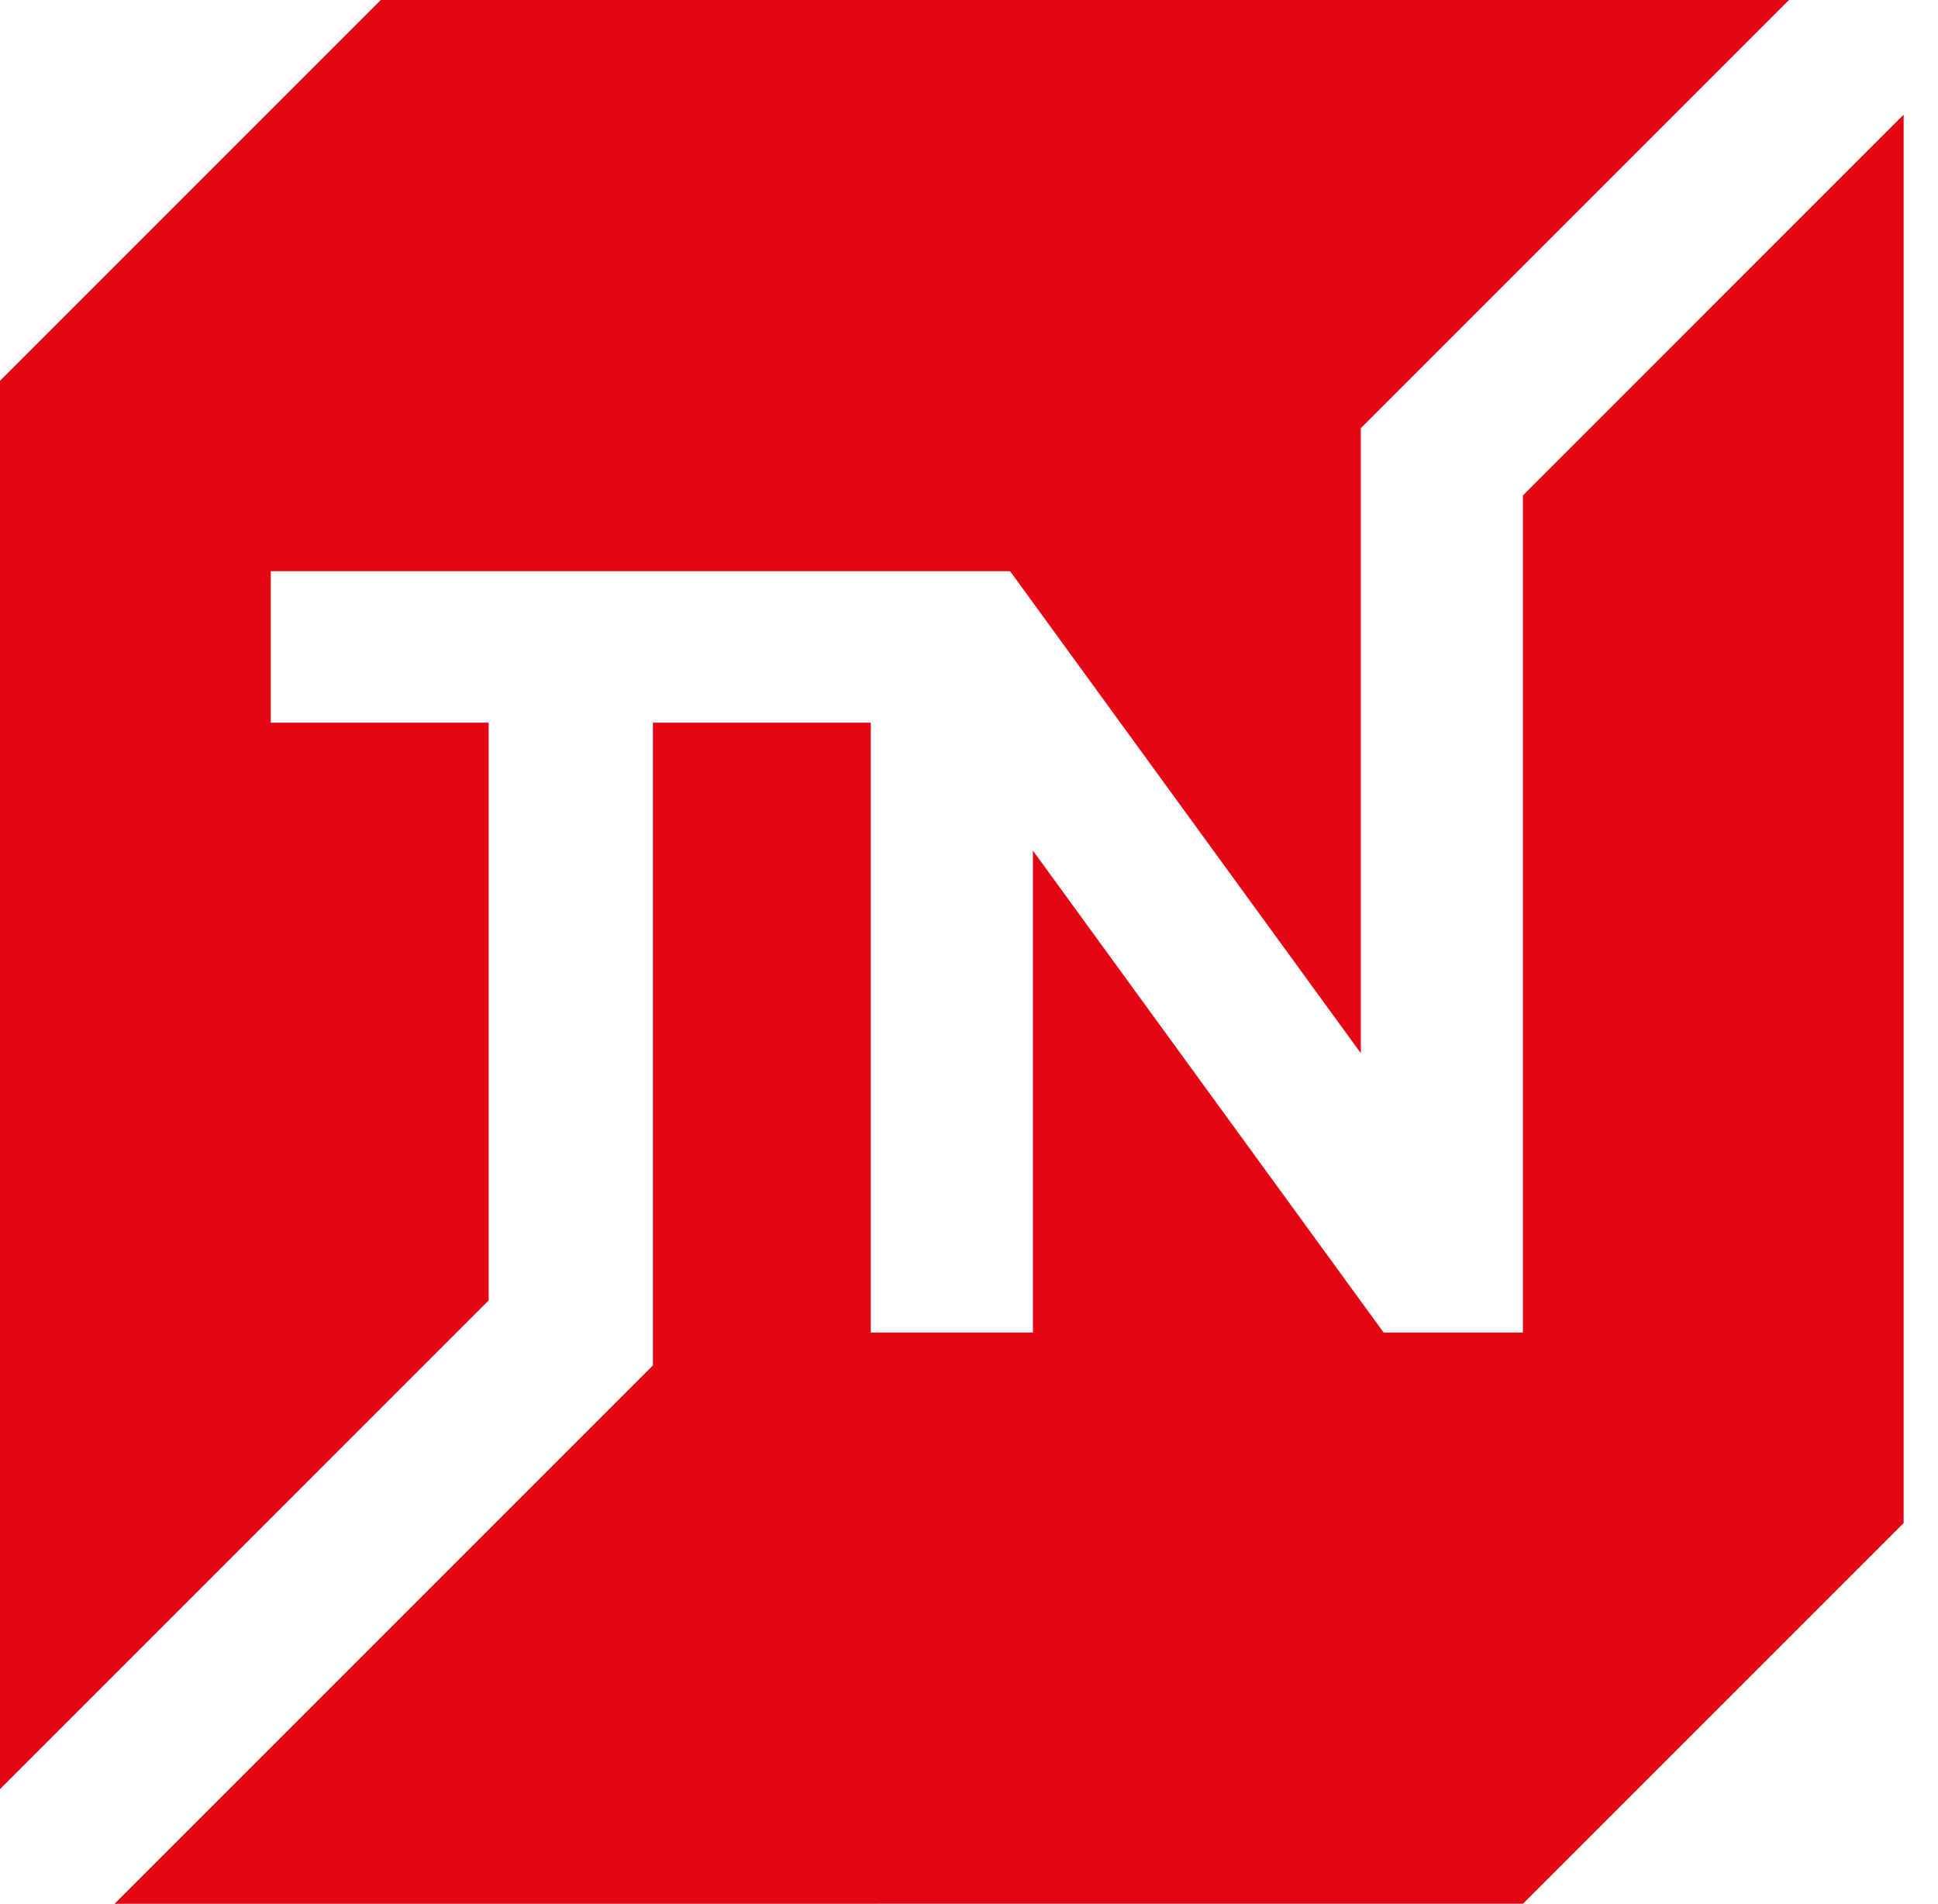 <?xml version="1.0" encoding="utf-8"?>
<!-- Generator: Adobe Illustrator 19.2.1, SVG Export Plug-In . SVG Version: 6.00 Build 0)  -->
<svg version="1.1" id="Слой_1" xmlns="http://www.w3.org/2000/svg" xmlns:xlink="http://www.w3.org/1999/xlink" x="0px" y="0px"
	 viewBox="0 0 101 99.213" style="enable-background:new 0 0 101 99.213;" xml:space="preserve">
<style type="text/css">
	.st0{display:none;}
	.st1{display:inline;}
	.st2{display:inline;clip-path:url(#SVGID_2_);}
	.st3{display:inline;clip-path:url(#SVGID_4_);}
	.st4{display:inline;clip-path:url(#SVGID_6_);}
	.st5{display:inline;clip-path:url(#SVGID_8_);}
	.st6{display:inline;clip-path:url(#SVGID_10_);}
	.st7{display:inline;clip-path:url(#SVGID_12_);}
	.st8{clip-path:url(#SVGID_14_);fill:#E30613;}
	.st9{clip-path:url(#SVGID_16_);fill:#E30613;}
	.st10{display:inline;clip-path:url(#SVGID_18_);}
</style>
<polygon class="st0" points="130.955,39.402 119.051,39.402 119.051,29.766 153.859,29.766 
	153.859,39.402 141.956,39.402 141.956,69.445 130.955,69.445 "/>
<polygon class="st0" points="159.642,29.766 191.556,29.766 191.556,39.115 170.526,39.115 
	170.526,45.129 189.571,45.129 189.571,53.805 170.526,53.805 170.526,60.094 
	191.841,60.094 191.841,69.446 159.642,69.446 "/>
<polygon class="st0" points="209.949,49.266 196.907,29.766 209.552,29.766 216.58,40.932 
	223.67,29.766 236.024,29.766 222.99,49.154 236.595,69.446 223.952,69.446 
	216.352,57.488 208.702,69.446 196.343,69.446 "/>
<polygon class="st0" points="241.794,29.766 252.792,29.766 252.792,44.618 266.909,44.618 
	266.909,29.766 277.907,29.766 277.907,69.446 266.909,69.446 266.909,54.366 
	252.792,54.366 252.792,69.446 241.794,69.446 "/>
<g>
	<g class="st0">
		<defs>
			<rect id="SVGID_1_" width="587.333" height="99.213"/>
		</defs>
		<clipPath id="SVGID_2_" class="st1">
			<use xlink:href="#SVGID_1_"  style="overflow:visible;"/>
		</clipPath>
		<path class="st2" d="M284.512,49.608c0-11.398,9.184-20.637,21.431-20.637
			c12.243,0,21.314,9.129,21.314,20.637c0,11.395-9.185,20.636-21.427,20.636
			C293.58,70.244,284.512,61.112,284.512,49.608 M316.031,49.608
			c0-5.727-4.137-10.719-10.201-10.719c-6.013,0-10.036,4.877-10.036,10.719
			c0,5.727,4.139,10.71,10.149,10.71C312.005,60.318,316.031,55.447,316.031,49.608"
			/>
	</g>
	<g class="st0">
		<defs>
			<rect id="SVGID_3_" width="587.333" height="99.213"/>
		</defs>
		<clipPath id="SVGID_4_" class="st1">
			<use xlink:href="#SVGID_3_"  style="overflow:visible;"/>
		</clipPath>
		<polygon class="st3" points="333.913,29.766 344.915,29.766 344.915,44.618 359.028,44.618 
			359.028,29.766 370.03,29.766 370.03,69.446 359.028,69.446 359.028,54.366 
			344.915,54.366 344.915,69.446 333.913,69.446 		"/>
	</g>
	<g class="st0">
		<defs>
			<rect id="SVGID_5_" width="587.333" height="99.213"/>
		</defs>
		<clipPath id="SVGID_6_" class="st1">
			<use xlink:href="#SVGID_5_"  style="overflow:visible;"/>
		</clipPath>
		<polygon class="st4" points="378.585,29.766 389.472,29.766 389.472,52.099 404.837,29.766 
			415.093,29.766 415.093,69.446 404.21,69.446 404.21,47.113 388.843,69.446 
			378.585,69.446 		"/>
	</g>
	<g class="st0">
		<defs>
			<rect id="SVGID_7_" width="587.333" height="99.213"/>
		</defs>
		<clipPath id="SVGID_8_" class="st1">
			<use xlink:href="#SVGID_7_"  style="overflow:visible;"/>
		</clipPath>
		<polygon class="st5" points="423.655,29.766 434.651,29.766 434.651,45.867 448.313,29.766 
			461.354,29.766 446.331,46.827 461.86,69.446 448.655,69.446 438.68,54.709 
			434.651,59.184 434.651,69.446 423.655,69.446 		"/>
	</g>
	<g class="st0">
		<defs>
			<rect id="SVGID_9_" width="587.333" height="99.213"/>
		</defs>
		<clipPath id="SVGID_10_" class="st1">
			<use xlink:href="#SVGID_9_"  style="overflow:visible;"/>
		</clipPath>
		<path class="st6" d="M461.946,49.608c0-11.398,9.181-20.637,21.424-20.637
			c12.247,0,21.321,9.129,21.321,20.637c0,11.395-9.187,20.636-21.43,20.636
			C471.013,70.244,461.946,61.112,461.946,49.608 M493.459,49.608
			c0-5.727-4.131-10.719-10.198-10.719c-6.014,0-10.035,4.877-10.035,10.719
			c0,5.727,4.135,10.71,10.144,10.71C489.438,60.318,493.459,55.447,493.459,49.608"
			/>
	</g>
	<g class="st0">
		<defs>
			<rect id="SVGID_11_" width="587.333" height="99.213"/>
		</defs>
		<clipPath id="SVGID_12_" class="st1">
			<use xlink:href="#SVGID_11_"  style="overflow:visible;"/>
		</clipPath>
		<path class="st7" d="M553.828,29.766h10.996v12.466h6.009c9.527,0,16.5,4.539,16.5,13.492
			c0,8.565-6.236,13.721-15.928,13.721h-17.577V29.766z M570.552,60.207
			c3.626,0,5.782-1.645,5.782-4.761c0-2.778-2.156-4.593-5.726-4.593h-5.784v9.354
			H570.552z"/>
	</g>
	<g>
		<defs>
			<rect id="SVGID_13_" width="587.333" height="99.213"/>
		</defs>
		<clipPath id="SVGID_14_">
			<use xlink:href="#SVGID_13_"  style="overflow:visible;"/>
		</clipPath>
		<polygon class="st8" points="25.468,67.768 25.468,37.66 14.111,37.66 14.111,29.766 
			52.641,29.766 70.92,54.885 70.92,22.315 93.235,-0 19.843,-0 
			-0,19.842 -0,93.235 0.002,93.237 0.002,93.235 		"/>
	</g>
	<g>
		<defs>
			<rect id="SVGID_15_" width="587.333" height="99.213"/>
		</defs>
		<clipPath id="SVGID_16_">
			<use xlink:href="#SVGID_15_"  style="overflow:visible;"/>
		</clipPath>
		<polygon class="st9" points="79.369,25.817 79.369,69.446 72.111,69.446 53.831,44.327 
			53.831,69.446 45.381,69.446 45.381,37.66 34.027,37.66 34.027,71.157 
			5.975,99.208 5.97,99.208 5.975,99.213 79.369,99.208 99.209,79.37 
			99.209,5.976 		"/>
	</g>
	<g class="st0">
		<defs>
			<rect id="SVGID_17_" width="587.333" height="99.213"/>
		</defs>
		<clipPath id="SVGID_18_" class="st1">
			<use xlink:href="#SVGID_17_"  style="overflow:visible;"/>
		</clipPath>
		<path class="st10" d="M514.426,29.766V47.173c0,4.114-0.417,10.067-3.132,12.171
			c-1.274,0.987-3.379,1.743-4.71,1.743v9.355h1.042c3.803,0,8.065-1.53,9.702-2.569
			c6.632-4.211,7.452-12.22,7.452-21.269v-7.201h9.493v30.043h10.999V29.766H514.426
			z"/>
	</g>
</g>
</svg>
